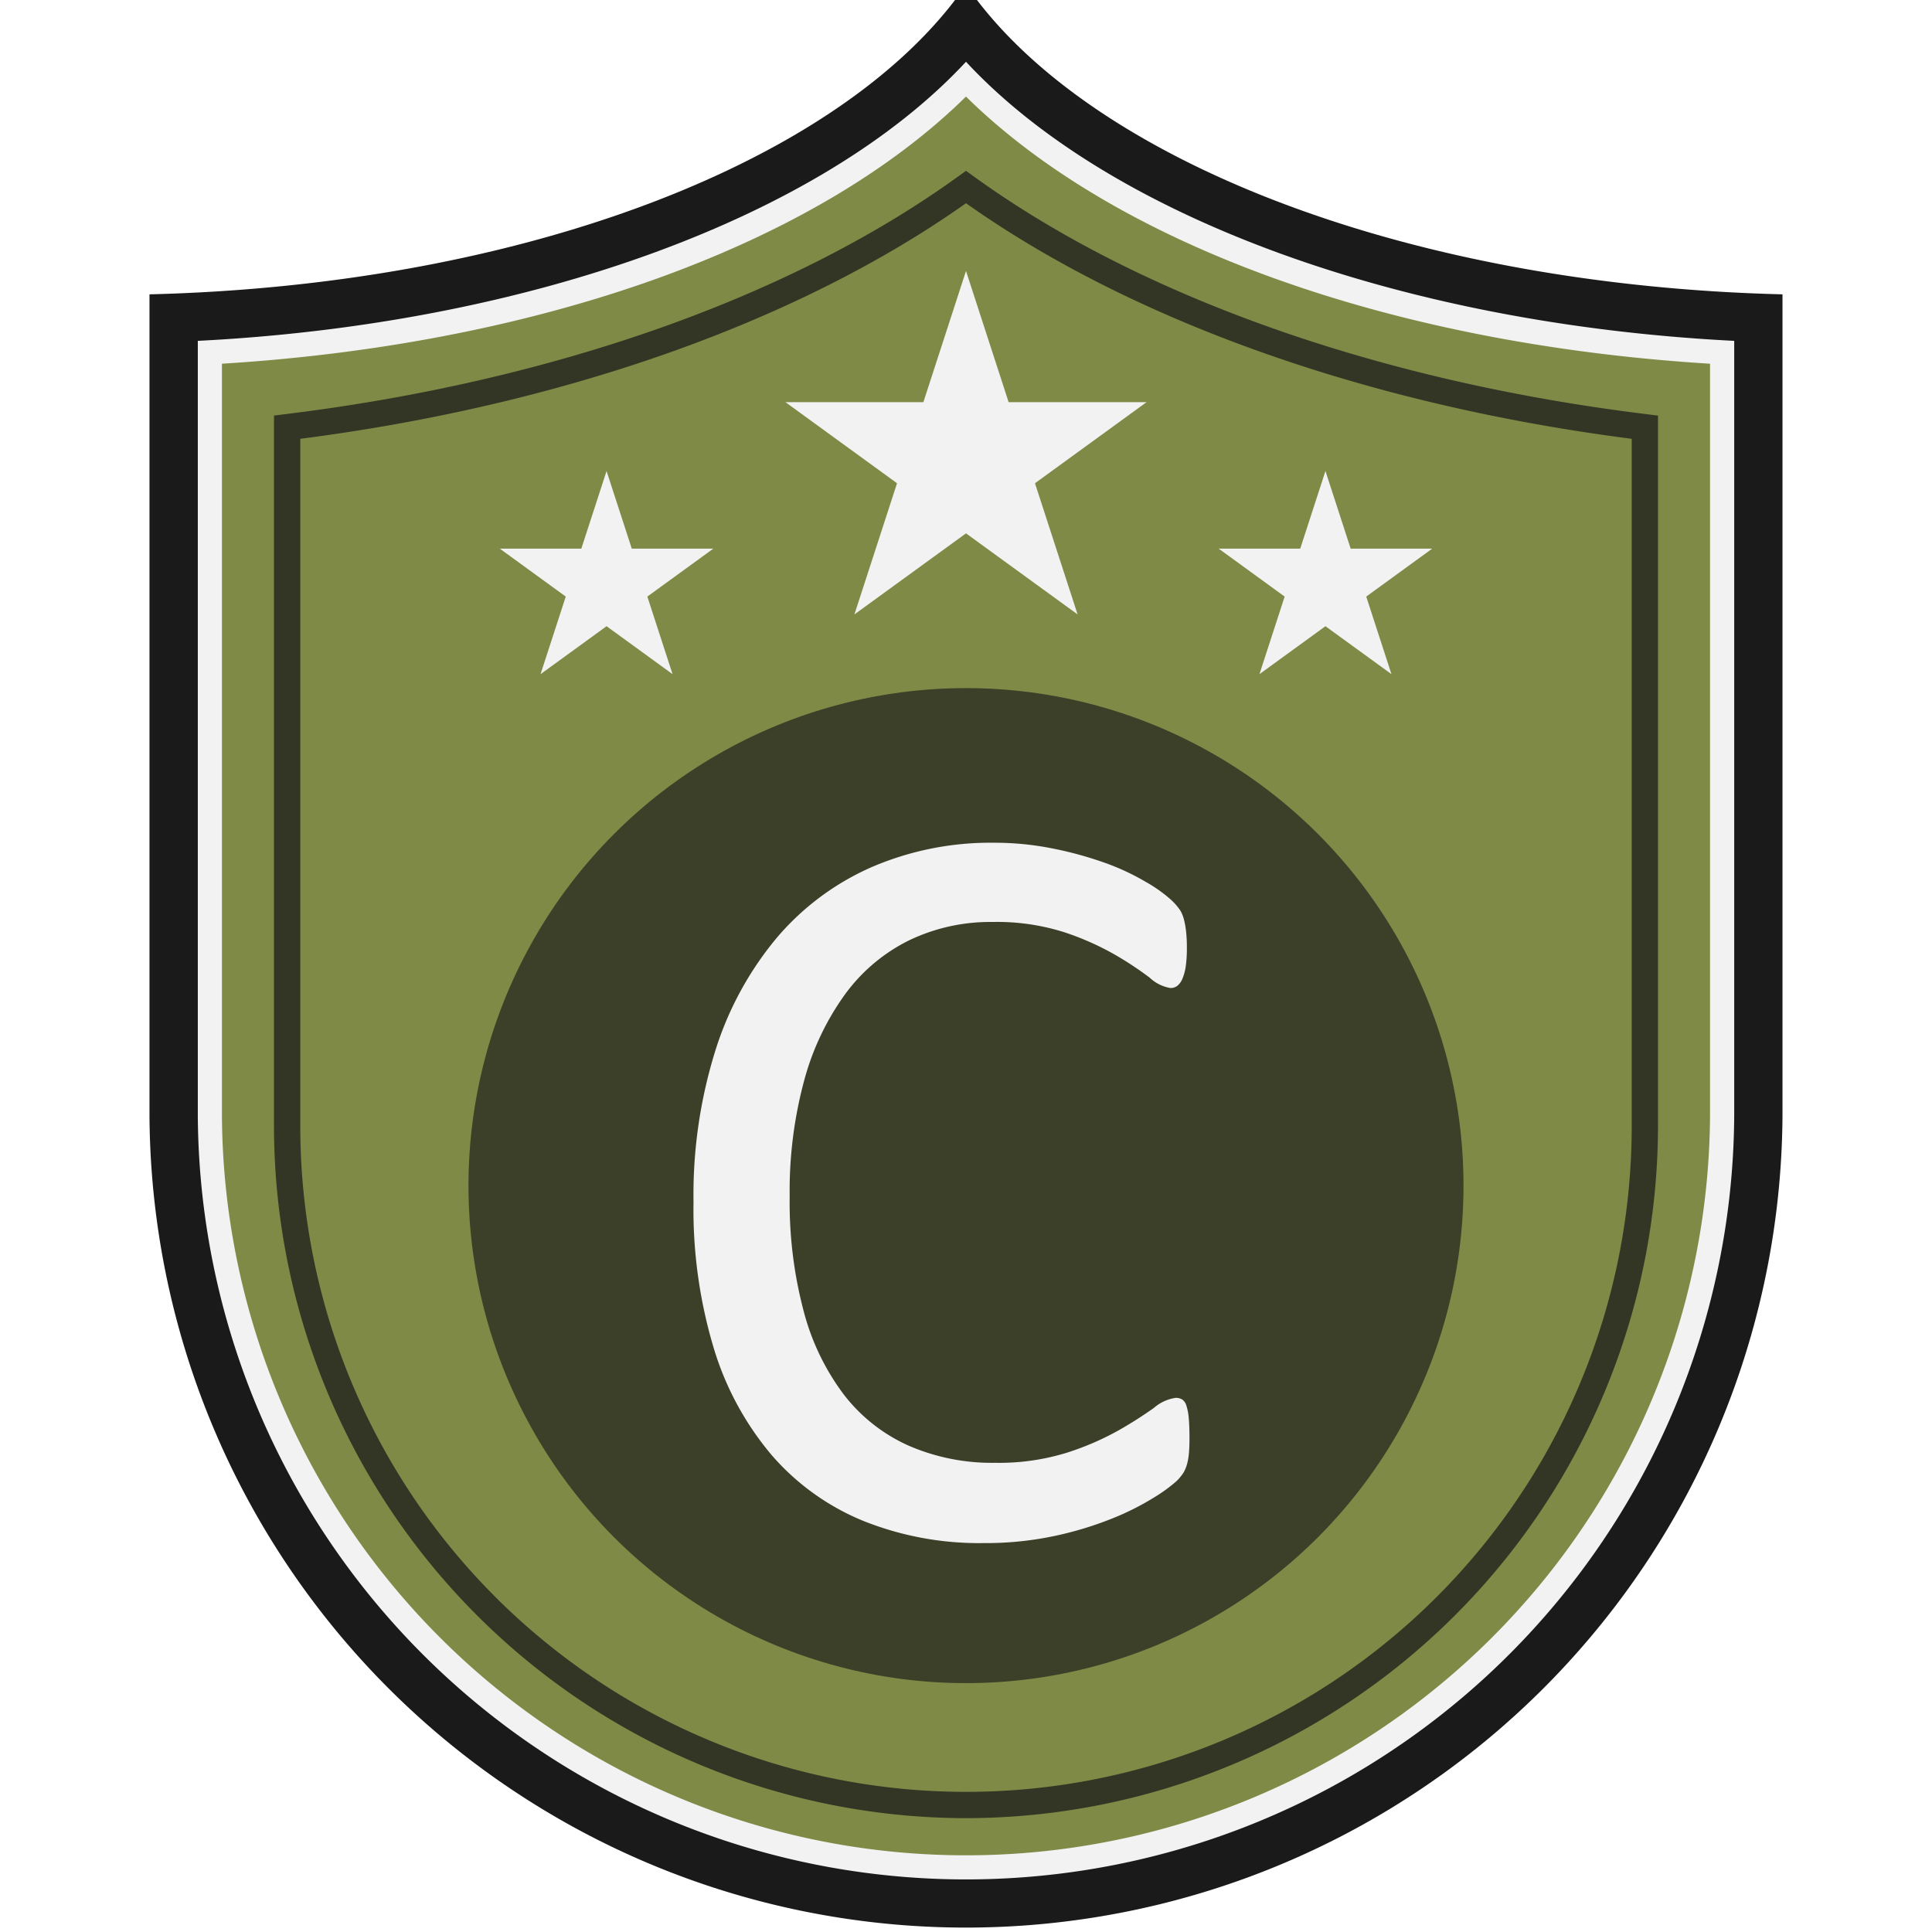 <svg xmlns="http://www.w3.org/2000/svg" width="80" height="80" viewBox="0 0 80 80">
  <defs>
    <style>
      .cls-1 {
        fill: #7f8a46;
      }

      .cls-2 {
        fill: #f2f2f2;
      }

      .cls-3 {
        fill: #1a1a1a;
      }

      .cls-4 {
        fill: #333625;
      }

      .cls-5 {
        fill: #3c4029;
      }
    </style>
  </defs>
  <g id="Layer_5" data-name="Layer 5">
    <g>
      <path class="cls-1" d="M40,78.5A32.346,32.346,0,0,1,7.69,46.19V13.637C21.777,13.012,34.174,8.469,40,1.811c5.826,6.657,18.223,11.201,32.31,11.826V46.19A32.346,32.346,0,0,1,40,78.5Z"/>
      <path class="cls-2" d="M40,1.811C34.174,8.468,21.777,13.012,7.69,13.637V46.19a32.31,32.31,0,0,0,64.619,0V13.637C58.223,13.012,45.826,8.468,40,1.811Zm30.809,44.379a30.81,30.81,0,0,1-61.619,0V15.061c13.223-.817,24.556-4.904,30.809-11.062,6.253,6.159,17.587,10.245,30.81,11.062Z"/>
      <path class="cls-3" d="M40,2.557C45.992,9.011,58.085,13.418,71.81,14.114V46.191a31.81,31.81,0,0,1-63.619,0V14.114C21.915,13.418,34.008,9.011,40,2.557M40.454,0h-.908C34.296,6.864,21.435,11.811,6.19,12.188V46.191a33.81,33.81,0,0,0,67.619,0V12.188C58.565,11.811,45.704,6.864,40.454,0Z"/>
      <path class="cls-4" d="M40,75.286A28.687,28.687,0,0,1,11.345,46.631V17.208l.478-.06c11.06-1.355,20.953-4.852,27.857-9.845L40,7.074l.319.23c6.904,4.993,16.797,8.489,27.857,9.845l.478.06V46.631A28.687,28.687,0,0,1,40,75.286ZM12.434,18.17V46.631a27.566,27.566,0,0,0,55.132,0V18.17C56.687,16.772,46.932,13.32,40,8.415,33.067,13.32,23.312,16.772,12.434,18.17Z"/>
      <circle class="cls-5" cx="40" cy="49.094" r="20.601"/>
      <polygon class="cls-2" points="40 11.22 41.765 16.652 47.477 16.652 42.856 20.01 44.621 25.442 40 22.085 35.379 25.442 37.144 20.01 32.523 16.652 38.235 16.652 40 11.22"/>
      <g>
        <polygon class="cls-2" points="54.884 19.504 55.928 22.717 59.306 22.717 56.573 24.703 57.617 27.915 54.884 25.93 52.151 27.915 53.195 24.703 50.462 22.717 53.84 22.717 54.884 19.504"/>
        <polygon class="cls-2" points="25.116 19.504 26.16 22.717 29.538 22.717 26.805 24.703 27.849 27.915 25.116 25.93 22.383 27.915 23.427 24.703 20.694 22.717 24.072 22.717 25.116 19.504"/>
      </g>
    </g>
    <path class="cls-2" d="M49.254,59.544q0,.35-.022.613a2.55,2.55,0,0,1-.076.459,1.549,1.549,0,0,1-.142.35,1.925,1.925,0,0,1-.306.372,6.374,6.374,0,0,1-.919.667,11.023,11.023,0,0,1-1.739.874,14.432,14.432,0,0,1-2.384.722,13.749,13.749,0,0,1-2.941.295,12.912,12.912,0,0,1-4.976-.918,10.054,10.054,0,0,1-3.784-2.712,12.37,12.37,0,0,1-2.406-4.429,19.946,19.946,0,0,1-.842-6.069,20.033,20.033,0,0,1,.908-6.277,13.637,13.637,0,0,1,2.548-4.669,10.895,10.895,0,0,1,3.926-2.919A12.436,12.436,0,0,1,41.162,34.896a12.193,12.193,0,0,1,2.384.23,15.242,15.242,0,0,1,2.144.58,9.756,9.756,0,0,1,1.75.809,5.92,5.92,0,0,1,1.061.754,2.566,2.566,0,0,1,.383.448,1.523,1.523,0,0,1,.142.361,3.611,3.611,0,0,1,.087.492,6.052,6.052,0,0,1,.033.678,5.352,5.352,0,0,1-.044.744,2.081,2.081,0,0,1-.132.514.777.777,0,0,1-.209.307.458.458,0,0,1-.297.098,1.63,1.63,0,0,1-.857-.427,13.989,13.989,0,0,0-1.419-.94,11.47,11.47,0,0,0-2.111-.94,9.201,9.201,0,0,0-2.979-.427,7.754,7.754,0,0,0-3.441.754,7.262,7.262,0,0,0-2.65,2.22,10.91,10.91,0,0,0-1.704,3.576,17.545,17.545,0,0,0-.604,4.822,17.587,17.587,0,0,0,.583,4.757,9.88,9.88,0,0,0,1.671,3.456,6.983,6.983,0,0,0,2.671,2.099,8.66,8.66,0,0,0,3.584.711,9.495,9.495,0,0,0,2.957-.415,11.563,11.563,0,0,0,2.155-.93,16.878,16.878,0,0,0,1.462-.93,1.754,1.754,0,0,1,.902-.415.508.508,0,0,1,.264.065.46.46,0,0,1,.176.252,2.295,2.295,0,0,1,.099.514Q49.253,59.041,49.254,59.544Z"/>
  </g>
</svg>
